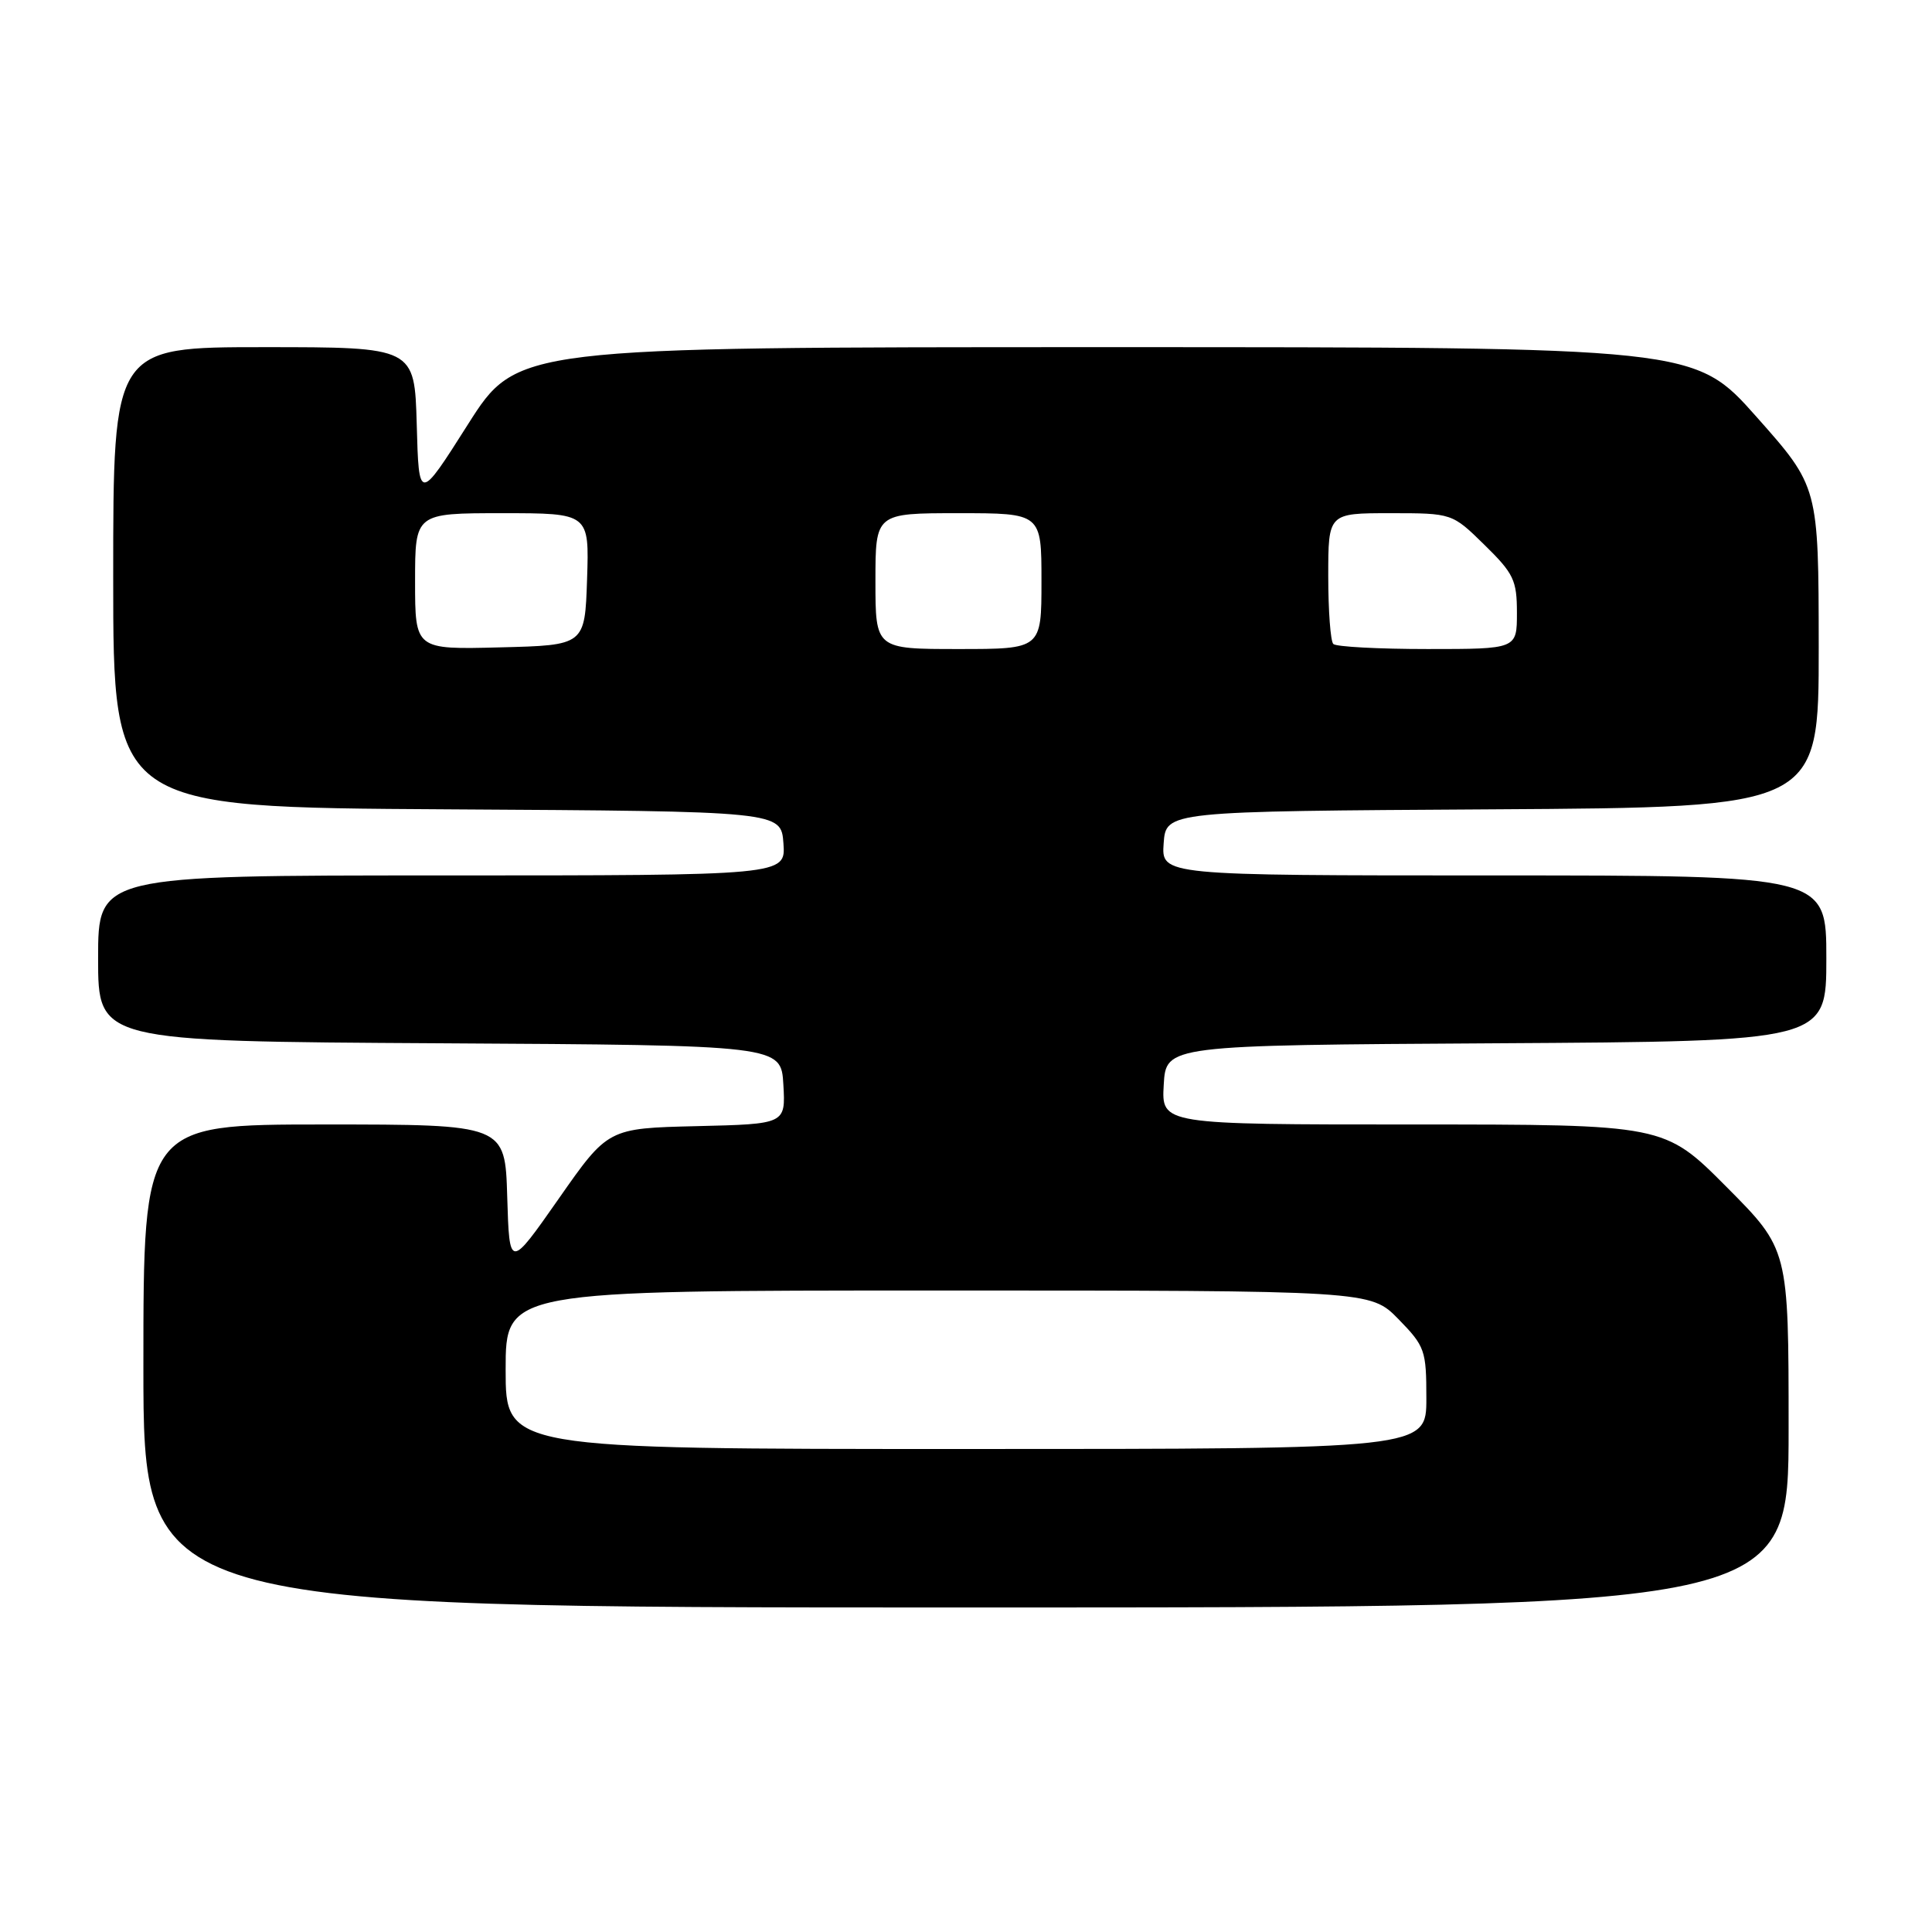 <?xml version="1.0" encoding="UTF-8" standalone="no"?>
<!DOCTYPE svg PUBLIC "-//W3C//DTD SVG 1.1//EN" "http://www.w3.org/Graphics/SVG/1.1/DTD/svg11.dtd" >
<svg xmlns="http://www.w3.org/2000/svg" xmlns:xlink="http://www.w3.org/1999/xlink" version="1.1" viewBox="0 0 256 256">
 <g >
 <path fill="currentColor"
d=" M 237.00 189.27 C 237.00 165.54 237.00 165.54 228.77 157.27 C 220.54 149.00 220.54 149.00 187.22 149.00 C 153.90 149.00 153.90 149.00 154.20 143.75 C 154.50 138.50 154.50 138.50 198.25 138.24 C 242.00 137.98 242.00 137.98 242.00 126.99 C 242.00 116.00 242.00 116.00 197.94 116.00 C 153.89 116.00 153.89 116.00 154.19 111.75 C 154.50 107.50 154.50 107.50 197.75 107.24 C 241.00 106.98 241.00 106.98 240.99 85.74 C 240.97 64.50 240.97 64.50 232.76 55.25 C 224.55 46.00 224.55 46.00 146.52 46.00 C 68.50 46.00 68.50 46.00 62.00 56.24 C 55.50 66.49 55.50 66.49 55.22 56.24 C 54.93 46.00 54.93 46.00 34.97 46.00 C 15.00 46.00 15.00 46.00 15.00 76.49 C 15.00 106.98 15.00 106.98 59.25 107.24 C 103.50 107.50 103.50 107.50 103.81 111.75 C 104.11 116.00 104.11 116.00 58.56 116.00 C 13.00 116.00 13.00 116.00 13.00 126.99 C 13.00 137.98 13.00 137.98 58.25 138.24 C 103.50 138.50 103.50 138.50 103.80 143.72 C 104.10 148.94 104.10 148.94 92.33 149.22 C 80.56 149.50 80.56 149.50 74.03 158.84 C 67.50 168.17 67.50 168.17 67.21 158.59 C 66.93 149.00 66.93 149.00 42.96 149.00 C 19.00 149.00 19.00 149.00 19.00 181.00 C 19.00 213.00 19.00 213.00 128.00 213.00 C 237.00 213.00 237.00 213.00 237.00 189.27 Z  M 67.00 181.50 C 67.00 171.00 67.00 171.00 124.30 171.00 C 181.59 171.00 181.59 171.00 185.30 174.79 C 188.82 178.40 189.00 178.91 189.00 185.29 C 189.00 192.00 189.00 192.00 128.00 192.00 C 67.00 192.00 67.00 192.00 67.00 181.50 Z  M 55.00 77.03 C 55.00 68.00 55.00 68.00 66.54 68.00 C 78.08 68.00 78.08 68.00 77.79 76.75 C 77.50 85.50 77.50 85.50 66.25 85.78 C 55.00 86.07 55.00 86.07 55.00 77.03 Z  M 116.00 77.00 C 116.00 68.00 116.00 68.00 127.00 68.00 C 138.00 68.00 138.00 68.00 138.00 77.00 C 138.00 86.00 138.00 86.00 127.00 86.00 C 116.00 86.00 116.00 86.00 116.00 77.00 Z  M 176.67 85.33 C 176.30 84.97 176.00 80.92 176.00 76.33 C 176.00 68.00 176.00 68.00 184.21 68.00 C 192.42 68.00 192.42 68.00 196.71 72.21 C 200.58 76.00 201.00 76.89 201.00 81.21 C 201.00 86.00 201.00 86.00 189.17 86.00 C 182.66 86.00 177.03 85.70 176.67 85.33 Z "/>
</g>
</svg>